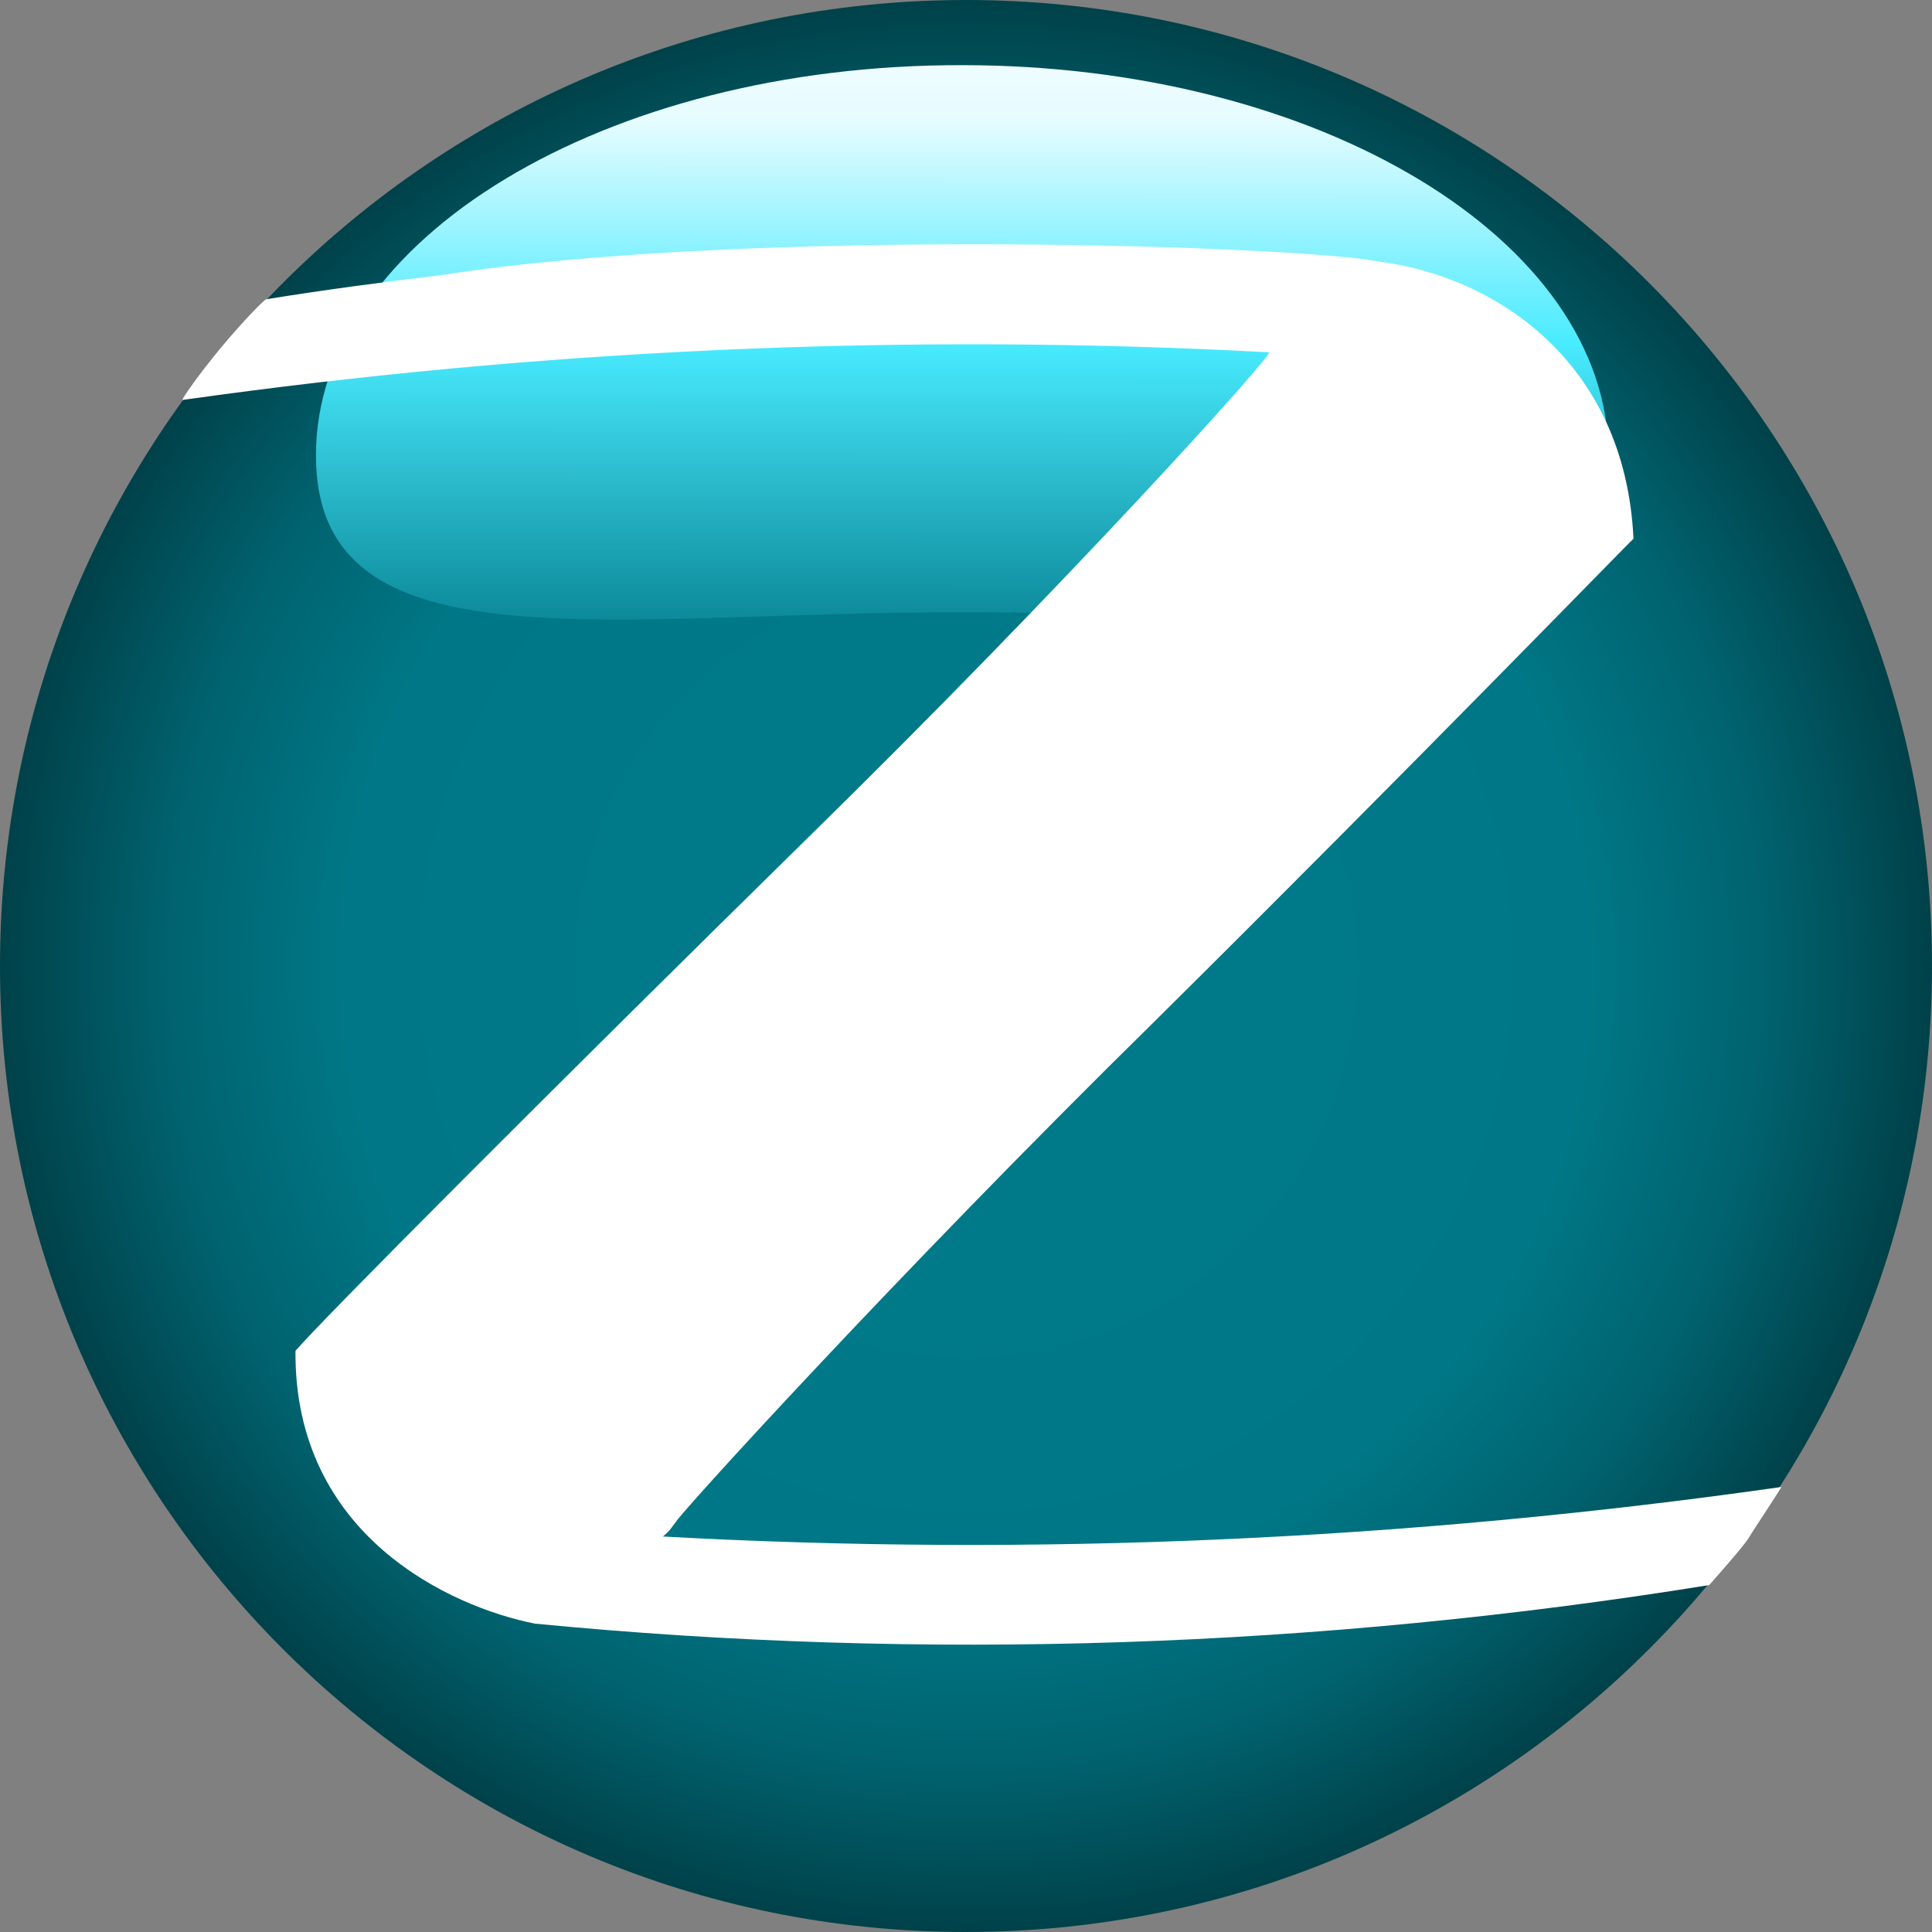 <?xml version="1.0" encoding="UTF-8" standalone="no"?>
<svg width="256px" height="256px" viewBox="0 0 256 256" version="1.1" xmlns="http://www.w3.org/2000/svg" xmlns:xlink="http://www.w3.org/1999/xlink" preserveAspectRatio="xMidYMid">
    <rect x="0" y="0" width="256" height="256" fill="#808080" stroke="none"/>
    <defs>
        <radialGradient cx="50%" cy="50%" fx="50%" fy="50%" r="50%" id="radialGradient-1">
            <stop stop-color="#007b8a" offset="0%"></stop>
            <stop stop-color="#007786" offset="64.215%"></stop>
            <stop stop-color="#00626e" offset="82.382%"></stop>
            <stop stop-color="#004048" offset="100%"></stop>
        </radialGradient>
        <linearGradient x1="49.895%" y1="100%" x2="49.994%" y2="-1.924%" id="linearGradient-2">
            <stop stop-color="#007786" offset="0%"></stop>
            <stop stop-color="#49ebff" offset="53.134%"></stop>
            <stop stop-color="#e5fcff" offset="88.757%"></stop>
            <stop stop-color="#f1fdff" offset="100%"></stop>
        </linearGradient>
    </defs>
	<g>
		<path d="M0,128 C0,198.7 57.3,256 128,256 C198.7,256 256,198.7 256,128 C256,57.3 198.7,0 128,0 C57.3,0 0,57.3 0,128 L0,128 Z" fill="url(#radialGradient-1)"></path>
		<path d="M41.864,60.336 C41.864,88.947 80.213,81.117 127.498,81.117 C174.783,81.117 213.133,88.947 213.133,60.336 C213.133,31.824 174.783,8.634 127.498,8.634 C80.213,8.533 41.864,31.724 41.864,60.336 L41.864,60.336 Z" fill="url(#linearGradient-2)"></path>
		<path d="M89.55,201.688 C89.349,201.387 118.764,168.96 153.198,135.128 C187.332,101.296 216.345,71.379 216.445,71.379 C215.341,47.887 198.074,36.543 182.513,34.635 C172.675,32.627 99.89,30.017 58.529,36.442 C50.805,37.373 43.082,38.39 35.279,39.653 C34.975,39.702 31.914,42.886 29.189,46.176 C26.394,49.55 23.94,53.03 24.193,52.994 C47.867,49.66 71.541,47.451 95.214,46.378 C119.528,45.276 143.843,45.374 168.157,46.682 C168.659,47.084 140.951,77.804 106.817,111.235 C72.885,144.565 42.165,175.385 39.153,178.999 C38.952,203.495 59.733,212.932 70.877,215.14 C122.579,220.16 174.778,218.364 226.48,210.031 C226.48,210.031 231.069,204.862 231.624,203.913 C232.179,202.965 236.154,197.015 236.027,197.034 C186.433,204.103 136.869,206.297 87.843,203.595 C88.917,202.695 88.947,202.391 89.55,201.688 Z" fill="#ffffff"></path>
	</g>
</svg>
